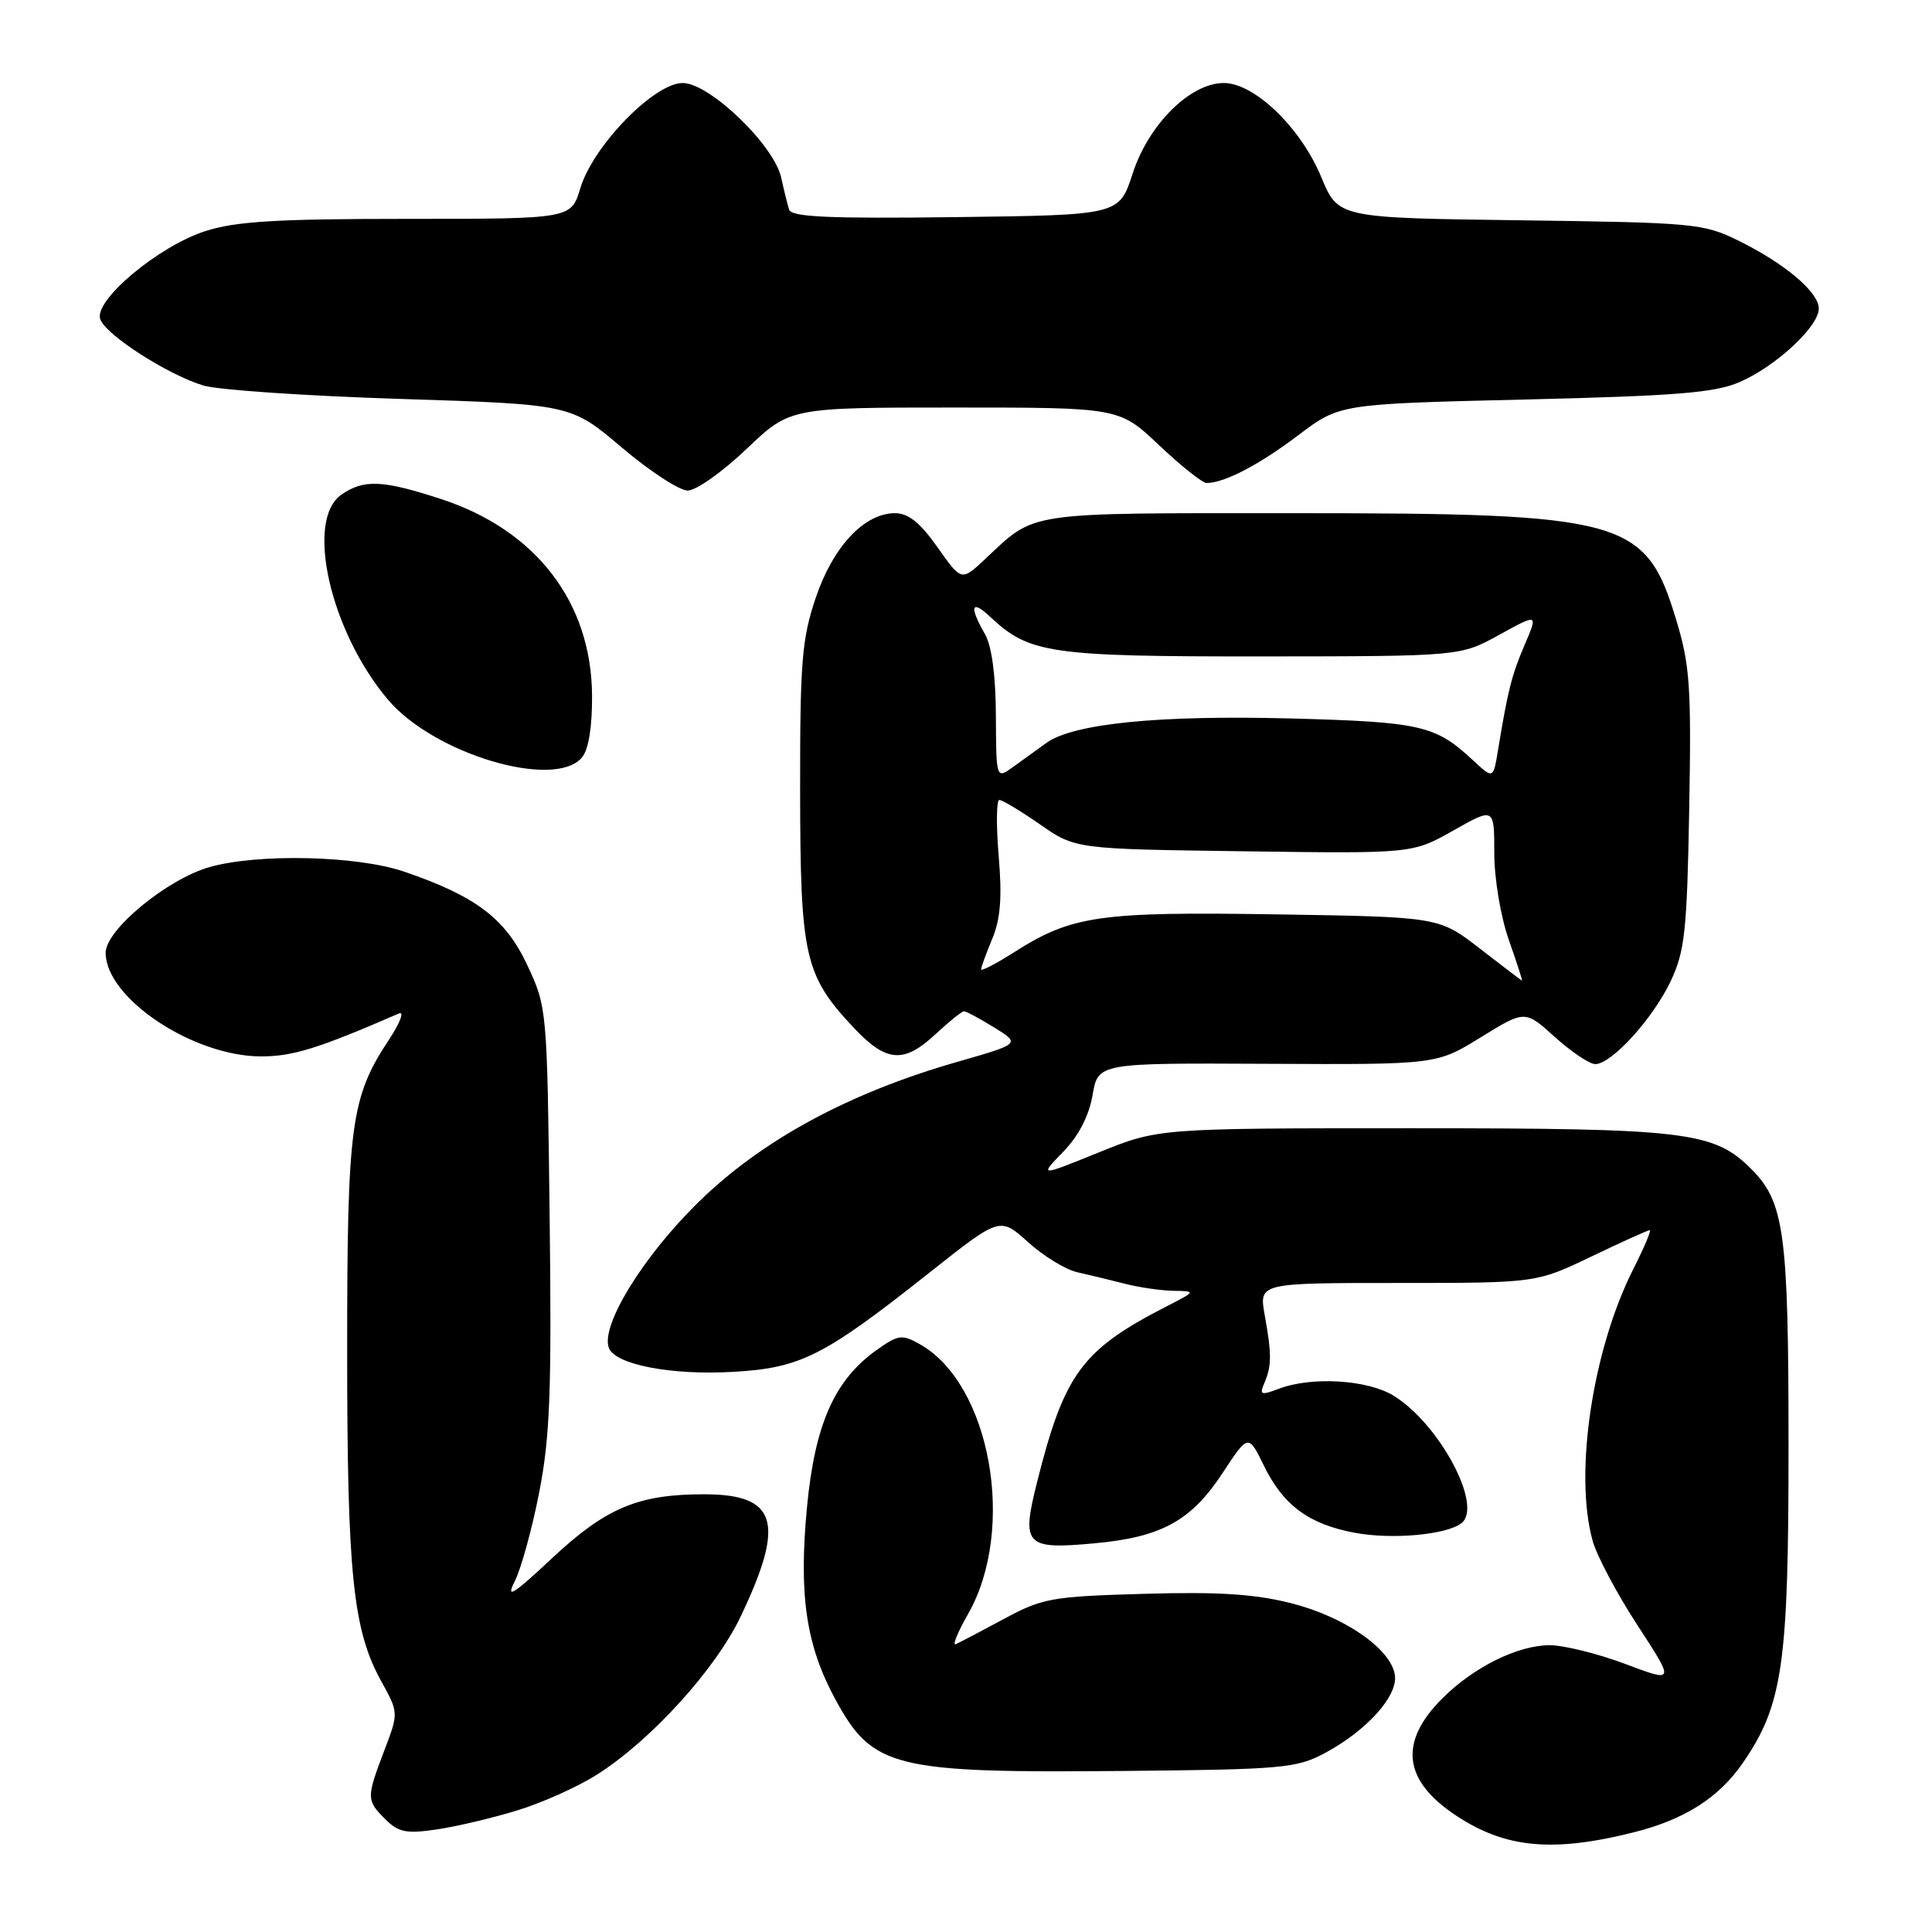 <?xml version="1.0" encoding="UTF-8" standalone="no"?>
<!DOCTYPE svg PUBLIC "-//W3C//DTD SVG 1.1//EN" "http://www.w3.org/Graphics/SVG/1.1/DTD/svg11.dtd" >
<svg xmlns="http://www.w3.org/2000/svg" xmlns:xlink="http://www.w3.org/1999/xlink" version="1.1" viewBox="0 0 256 256">
 <g >
 <path fill="currentColor"
d=" M 216.49 242.79 C 223.22 241.10 227.75 238.22 230.94 233.59 C 236.23 225.90 237.00 220.56 236.99 191.54 C 236.99 163.36 236.44 159.29 232.06 154.91 C 227.09 149.93 223.49 149.50 187.00 149.50 C 153.50 149.50 153.50 149.50 145.60 152.70 C 137.70 155.90 137.70 155.90 140.87 152.63 C 142.93 150.51 144.30 147.86 144.77 145.11 C 145.50 140.85 145.50 140.85 167.92 140.96 C 190.35 141.07 190.35 141.07 196.21 137.45 C 202.07 133.83 202.07 133.83 206.04 137.42 C 208.22 139.39 210.63 141.00 211.38 141.00 C 213.55 141.00 219.04 134.95 221.38 130.00 C 223.25 126.03 223.54 123.36 223.83 107.19 C 224.12 90.90 223.93 88.13 222.07 82.01 C 218.05 68.77 215.27 68.00 171.54 68.00 C 135.35 68.00 137.35 67.70 130.45 74.16 C 127.39 77.01 127.39 77.01 124.22 72.51 C 121.93 69.26 120.36 68.00 118.60 68.00 C 114.52 68.00 110.38 72.42 108.09 79.21 C 106.25 84.65 106.00 87.72 106.02 104.94 C 106.05 126.84 106.60 129.25 113.21 136.27 C 117.48 140.78 119.78 140.94 124.00 137.00 C 125.77 135.35 127.45 134.00 127.74 134.00 C 128.03 134.00 129.83 134.97 131.74 136.15 C 135.22 138.30 135.22 138.30 126.86 140.70 C 112.43 144.83 100.86 151.11 92.45 159.39 C 85.13 166.59 79.56 175.69 80.68 178.61 C 81.53 180.82 88.94 182.25 97.12 181.78 C 106.11 181.27 109.13 179.74 123.17 168.62 C 132.50 161.23 132.50 161.23 136.22 164.59 C 138.27 166.44 141.20 168.23 142.72 168.57 C 144.25 168.91 147.07 169.60 149.00 170.09 C 150.93 170.59 153.85 171.01 155.50 171.04 C 158.50 171.09 158.50 171.09 154.50 173.14 C 143.35 178.87 141.02 182.04 137.42 196.38 C 135.31 204.78 135.84 205.34 145.00 204.50 C 153.87 203.69 157.82 201.53 161.96 195.24 C 165.41 189.99 165.41 189.99 167.46 194.18 C 170.01 199.44 173.43 201.97 179.50 203.10 C 184.46 204.03 191.68 203.37 193.66 201.82 C 196.55 199.55 190.71 188.63 184.63 184.92 C 181.17 182.81 173.79 182.37 169.45 184.02 C 167.08 184.92 166.86 184.83 167.53 183.27 C 168.51 180.99 168.52 179.45 167.58 174.25 C 166.82 170.00 166.82 170.00 185.19 170.00 C 203.56 170.00 203.56 170.00 210.86 166.50 C 214.88 164.57 218.36 163.00 218.60 163.00 C 218.84 163.00 217.87 165.29 216.45 168.10 C 211.02 178.81 208.55 195.24 211.03 204.15 C 211.58 206.16 214.27 211.21 216.99 215.38 C 221.93 222.96 221.93 222.96 215.35 220.48 C 211.73 219.12 207.22 218.00 205.34 218.00 C 201.12 218.00 195.25 220.91 191.12 225.04 C 185.31 230.84 185.91 235.93 192.95 240.58 C 199.47 244.90 205.76 245.49 216.49 242.79 Z  M 68.50 239.90 C 71.80 238.90 76.56 236.76 79.08 235.16 C 86.24 230.63 94.79 221.22 98.13 214.22 C 104.10 201.72 102.99 198.00 93.29 198.00 C 84.55 198.00 80.30 199.79 73.15 206.47 C 67.91 211.37 66.98 211.94 68.22 209.50 C 69.05 207.85 70.51 202.56 71.45 197.73 C 72.88 190.43 73.11 184.34 72.83 161.23 C 72.50 133.65 72.49 133.47 69.85 127.85 C 66.97 121.70 63.04 118.73 53.50 115.48 C 47.28 113.37 34.14 113.07 27.74 114.90 C 22.12 116.51 14.00 123.21 14.00 126.24 C 14.00 132.28 25.66 140.02 34.69 139.98 C 38.87 139.96 42.22 138.91 52.86 134.29 C 53.61 133.96 53.02 135.52 51.55 137.75 C 46.48 145.41 46.00 148.98 46.00 178.98 C 46.00 208.51 46.77 215.99 50.49 222.72 C 52.83 226.95 52.83 226.95 50.91 231.98 C 48.53 238.25 48.54 238.54 51.05 241.05 C 52.79 242.79 53.84 243.00 57.80 242.42 C 60.39 242.05 65.20 240.91 68.50 239.90 Z  M 175.50 232.32 C 181.10 229.33 185.24 224.73 184.83 221.96 C 184.32 218.49 178.21 214.25 171.11 212.44 C 166.30 211.22 161.46 210.90 151.61 211.19 C 139.35 211.54 138.14 211.75 133.00 214.53 C 129.97 216.16 127.11 217.66 126.64 217.87 C 126.16 218.07 126.90 216.28 128.27 213.87 C 134.70 202.60 131.26 183.37 121.86 178.10 C 119.52 176.78 119.02 176.85 116.15 178.89 C 110.57 182.87 107.97 188.74 106.93 199.71 C 105.82 211.36 106.81 218.05 110.71 225.21 C 115.64 234.27 118.40 234.95 149.00 234.66 C 169.83 234.47 171.80 234.29 175.50 232.32 Z  M 77.13 100.35 C 78.00 99.29 78.48 96.29 78.45 92.10 C 78.35 79.79 71.02 70.26 58.51 66.15 C 50.71 63.59 48.19 63.48 45.22 65.56 C 40.41 68.93 43.75 83.64 51.39 92.69 C 57.49 99.92 73.52 104.69 77.13 100.35 Z  M 98.91 59.50 C 104.68 54.00 104.68 54.00 126.49 54.00 C 148.31 54.00 148.31 54.00 153.59 59.00 C 156.50 61.75 159.33 64.00 159.88 64.00 C 162.22 64.00 166.87 61.58 172.00 57.69 C 177.50 53.52 177.50 53.52 202.00 52.94 C 222.11 52.46 227.22 52.05 230.50 50.63 C 235.31 48.55 241.00 43.27 241.00 40.89 C 241.00 38.71 236.51 34.92 230.32 31.87 C 225.72 29.61 224.41 29.49 201.41 29.19 C 177.32 28.87 177.32 28.87 175.08 23.48 C 172.37 16.93 166.23 11.00 162.16 11.00 C 157.71 11.00 152.19 16.48 150.08 23.00 C 148.30 28.50 148.30 28.50 126.62 28.77 C 109.79 28.98 104.86 28.76 104.56 27.77 C 104.34 27.07 103.87 25.17 103.51 23.53 C 102.55 19.20 94.01 11.00 90.46 11.00 C 86.68 11.00 78.58 19.33 76.90 24.93 C 75.68 29.00 75.68 29.00 53.96 29.00 C 36.62 29.00 31.21 29.33 27.19 30.63 C 20.94 32.65 12.35 39.87 13.29 42.32 C 14.10 44.44 22.28 49.68 26.97 51.09 C 28.91 51.67 40.66 52.47 53.07 52.86 C 75.65 53.58 75.65 53.58 82.38 59.29 C 86.08 62.43 90.02 65.00 91.13 65.00 C 92.24 65.00 95.74 62.52 98.91 59.50 Z  M 196.09 125.69 C 190.67 121.50 190.67 121.50 169.19 121.16 C 145.70 120.79 142.05 121.31 134.48 126.11 C 132.02 127.68 130.00 128.73 130.00 128.45 C 130.00 128.17 130.67 126.34 131.48 124.39 C 132.57 121.78 132.80 118.90 132.33 113.42 C 131.99 109.34 132.03 106.00 132.42 106.00 C 132.82 106.00 135.25 107.46 137.82 109.25 C 142.50 112.50 142.50 112.50 164.82 112.80 C 187.15 113.11 187.15 113.11 192.57 110.05 C 198.00 106.98 198.00 106.98 198.00 113.02 C 198.00 116.41 198.84 121.45 199.92 124.52 C 200.98 127.54 201.77 129.97 201.67 129.94 C 201.58 129.91 199.06 128.00 196.09 125.69 Z  M 131.96 94.87 C 131.94 89.51 131.42 85.60 130.50 84.00 C 128.38 80.30 128.70 79.37 131.26 81.78 C 136.39 86.60 139.18 87.00 167.22 86.98 C 193.50 86.96 193.50 86.96 198.65 84.12 C 203.81 81.28 203.81 81.28 202.03 85.43 C 200.30 89.48 199.81 91.41 198.50 99.37 C 197.86 103.24 197.86 103.24 195.18 100.74 C 190.20 96.10 188.27 95.66 171.00 95.20 C 153.55 94.74 142.24 95.87 138.65 98.44 C 137.47 99.29 135.49 100.72 134.25 101.62 C 132.00 103.24 132.00 103.24 131.96 94.87 Z "/>
</g>
</svg>